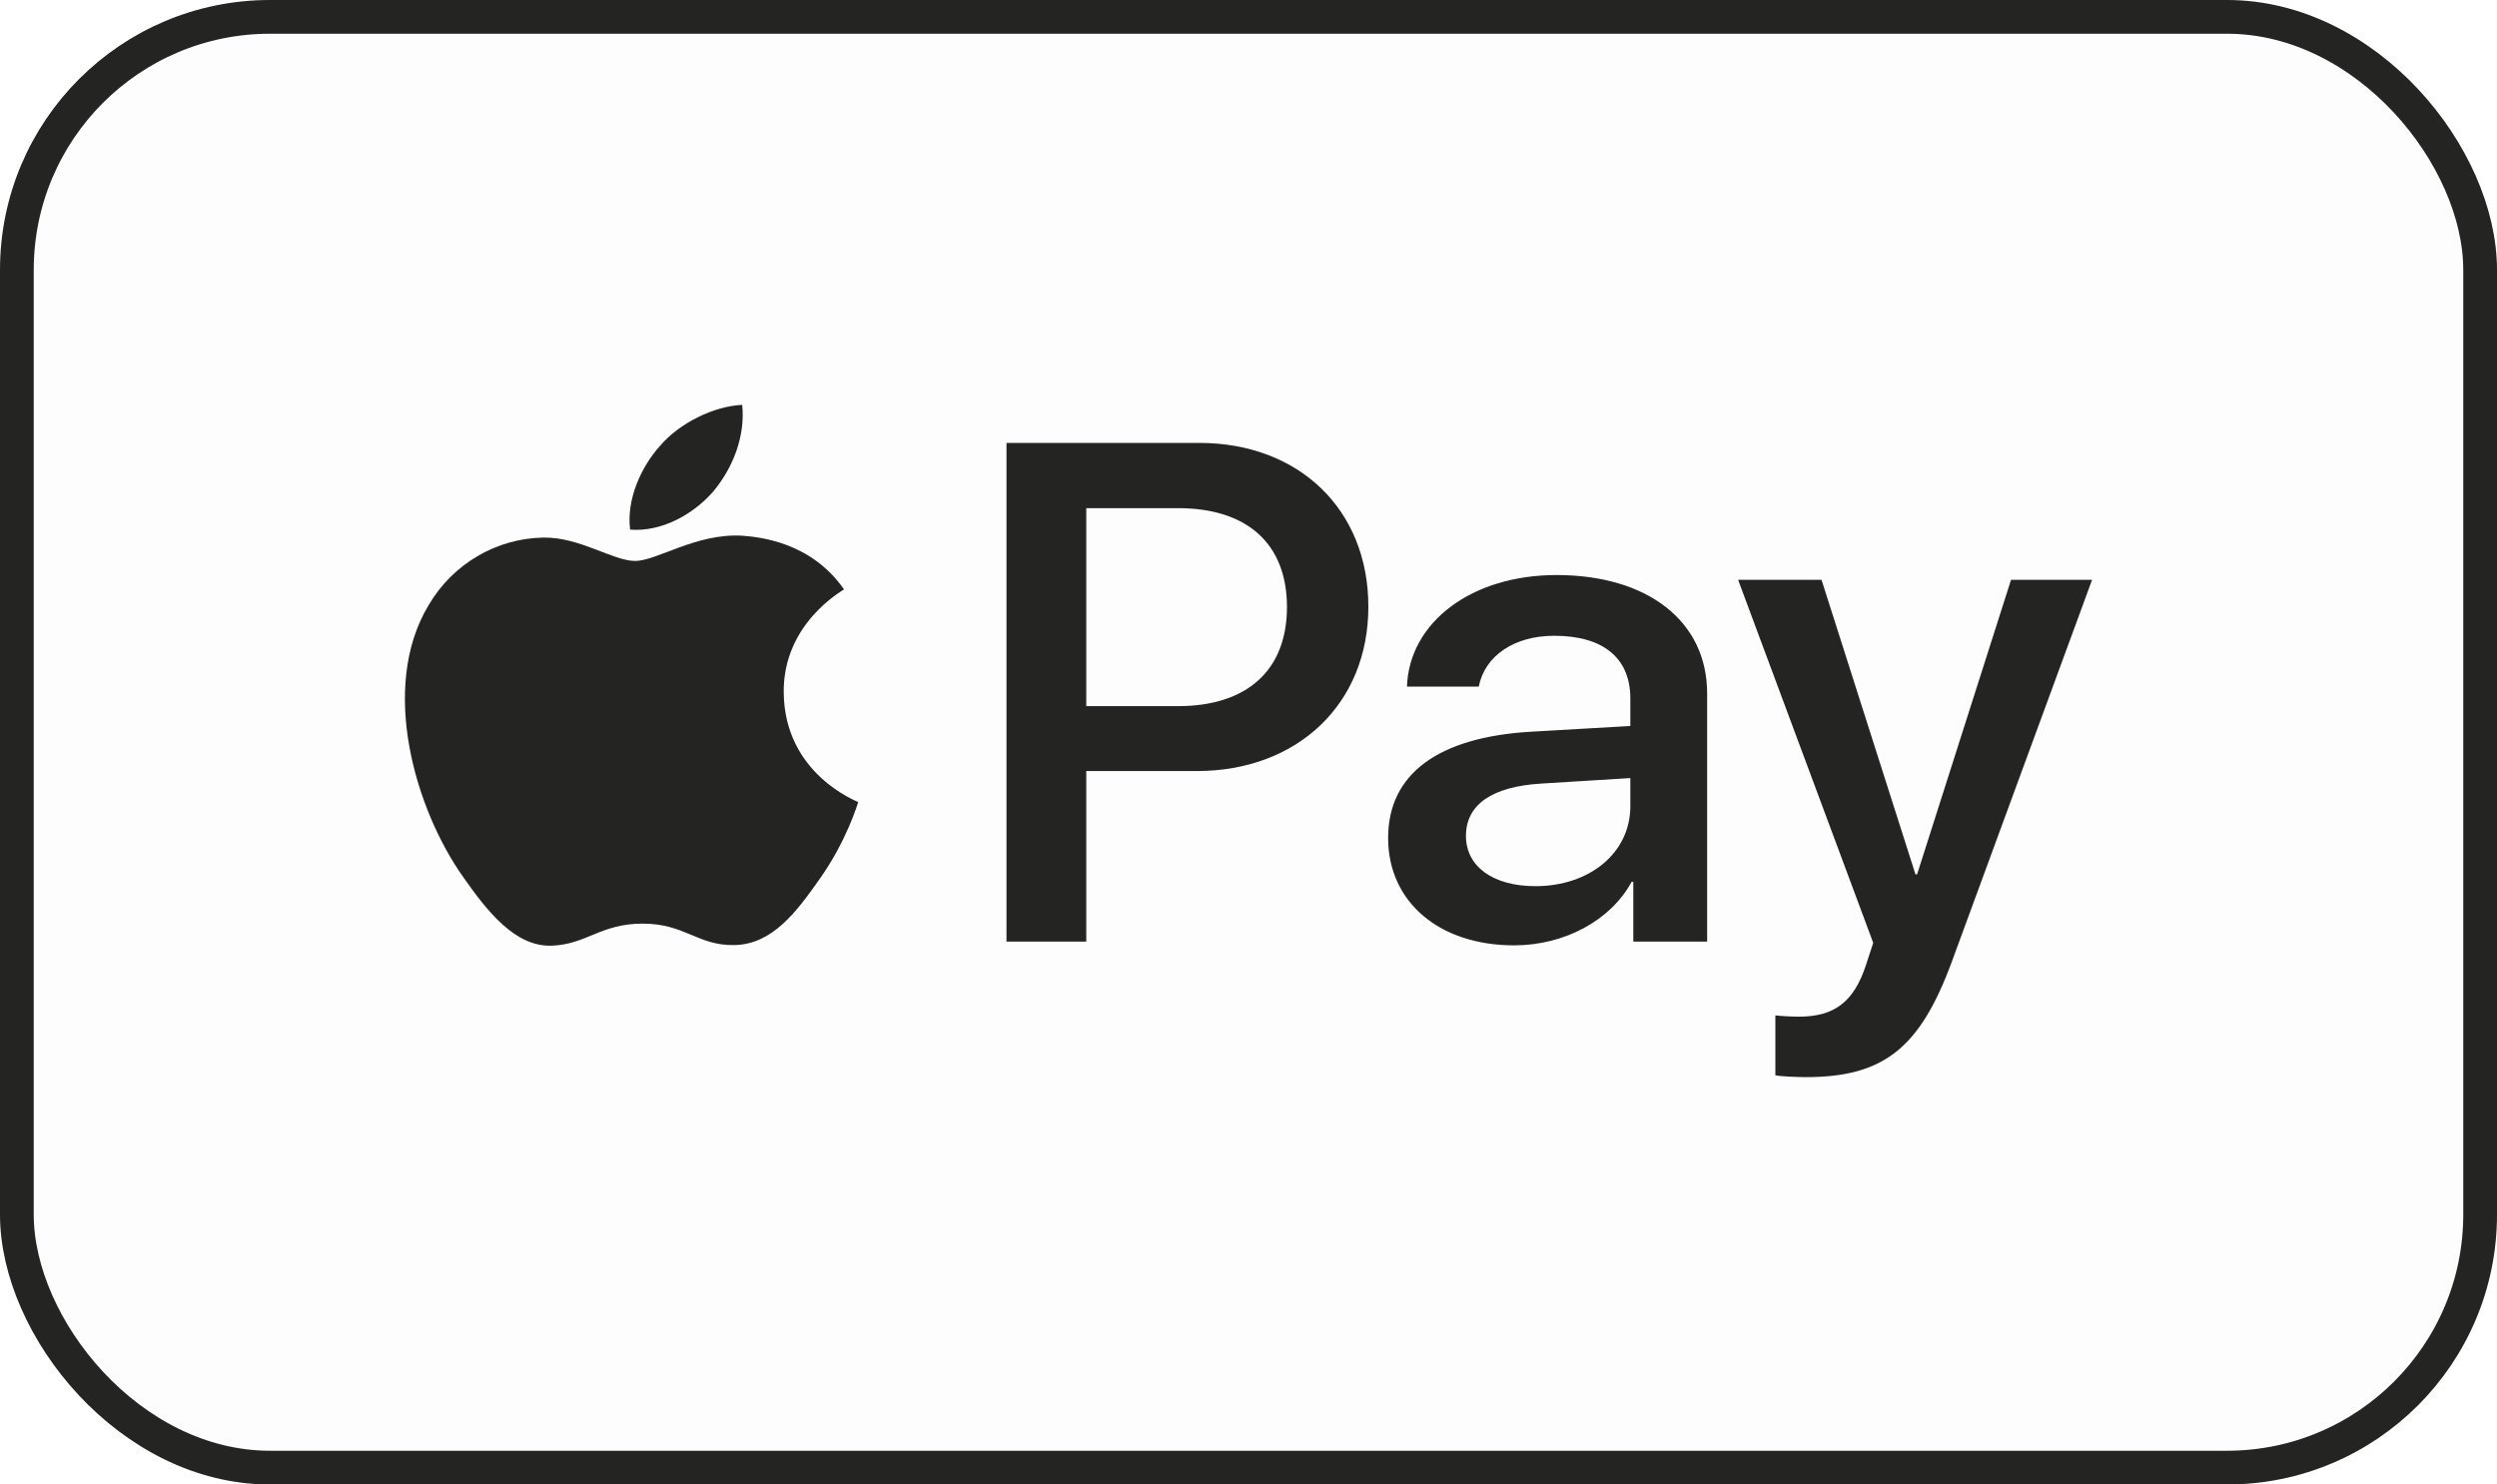 <svg width="37" height="22" viewBox="0 0 37 22" fill="none" xmlns="http://www.w3.org/2000/svg">
<rect width="37" height="22" fill="#F5F5F5"/>
<rect width="768" height="830" transform="translate(-412 -264)" fill="white"/>
<rect x="0.25" y="0.25" width="36.5" height="21.5" rx="3.75" fill="#FDFDFD"/>
<g clip-path="url(#clip0_0_1)">
<path d="M10.568 7.285C10.275 7.621 9.806 7.886 9.337 7.849C9.279 7.394 9.508 6.91 9.777 6.611C10.07 6.265 10.583 6.019 10.998 6C11.046 6.474 10.856 6.939 10.568 7.285ZM10.993 7.939C10.314 7.901 9.733 8.313 9.411 8.313C9.083 8.313 8.59 7.958 8.053 7.967C7.355 7.977 6.705 8.36 6.349 8.972C5.616 10.195 6.158 12.005 6.866 13.001C7.213 13.494 7.628 14.034 8.175 14.015C8.693 13.996 8.898 13.688 9.523 13.688C10.153 13.688 10.334 14.015 10.88 14.006C11.447 13.996 11.803 13.513 12.15 13.02C12.546 12.46 12.707 11.915 12.717 11.887C12.707 11.877 11.623 11.475 11.613 10.261C11.603 9.247 12.468 8.763 12.507 8.735C12.018 8.033 11.257 7.958 10.993 7.939ZM14.914 6.564V13.954H16.096V11.427H17.732C19.226 11.427 20.276 10.432 20.276 8.991C20.276 7.55 19.246 6.564 17.771 6.564H14.914ZM16.096 7.531H17.458C18.484 7.531 19.07 8.062 19.07 8.996C19.07 9.929 18.484 10.465 17.453 10.465H16.096V7.531ZM22.435 14.01C23.177 14.01 23.865 13.645 24.178 13.067H24.202V13.954H25.296V10.275C25.296 9.209 24.417 8.522 23.064 8.522C21.809 8.522 20.882 9.218 20.848 10.176H21.912C22 9.721 22.435 9.422 23.03 9.422C23.753 9.422 24.158 9.749 24.158 10.351V10.759L22.684 10.844C21.311 10.925 20.569 11.47 20.569 12.418C20.569 13.375 21.336 14.01 22.435 14.01ZM22.752 13.133C22.122 13.133 21.722 12.84 21.722 12.389C21.722 11.925 22.107 11.655 22.845 11.612L24.158 11.531V11.948C24.158 12.641 23.553 13.133 22.752 13.133ZM26.756 15.963C27.909 15.963 28.451 15.537 28.925 14.243L31 8.593H29.799L28.407 12.958H28.383L26.991 8.593H25.755L27.757 13.973L27.65 14.3C27.469 14.854 27.176 15.067 26.654 15.067C26.561 15.067 26.38 15.058 26.307 15.048V15.935C26.375 15.954 26.668 15.963 26.756 15.963Z" fill="#242423"/>
</g>
<rect x="0.25" y="0.25" width="36.5" height="21.5" rx="3.75" stroke="#242423" stroke-width="0.5"/>
<rect x="-431.5" y="-913.5" width="1479" height="1521" rx="4.5" stroke="#9747FF" stroke-dasharray="10 5"/>
<defs>
<clipPath id="clip0_0_1">
<rect width="25" height="10" fill="white" transform="translate(6 6)"/>
</clipPath>
</defs>
</svg>

